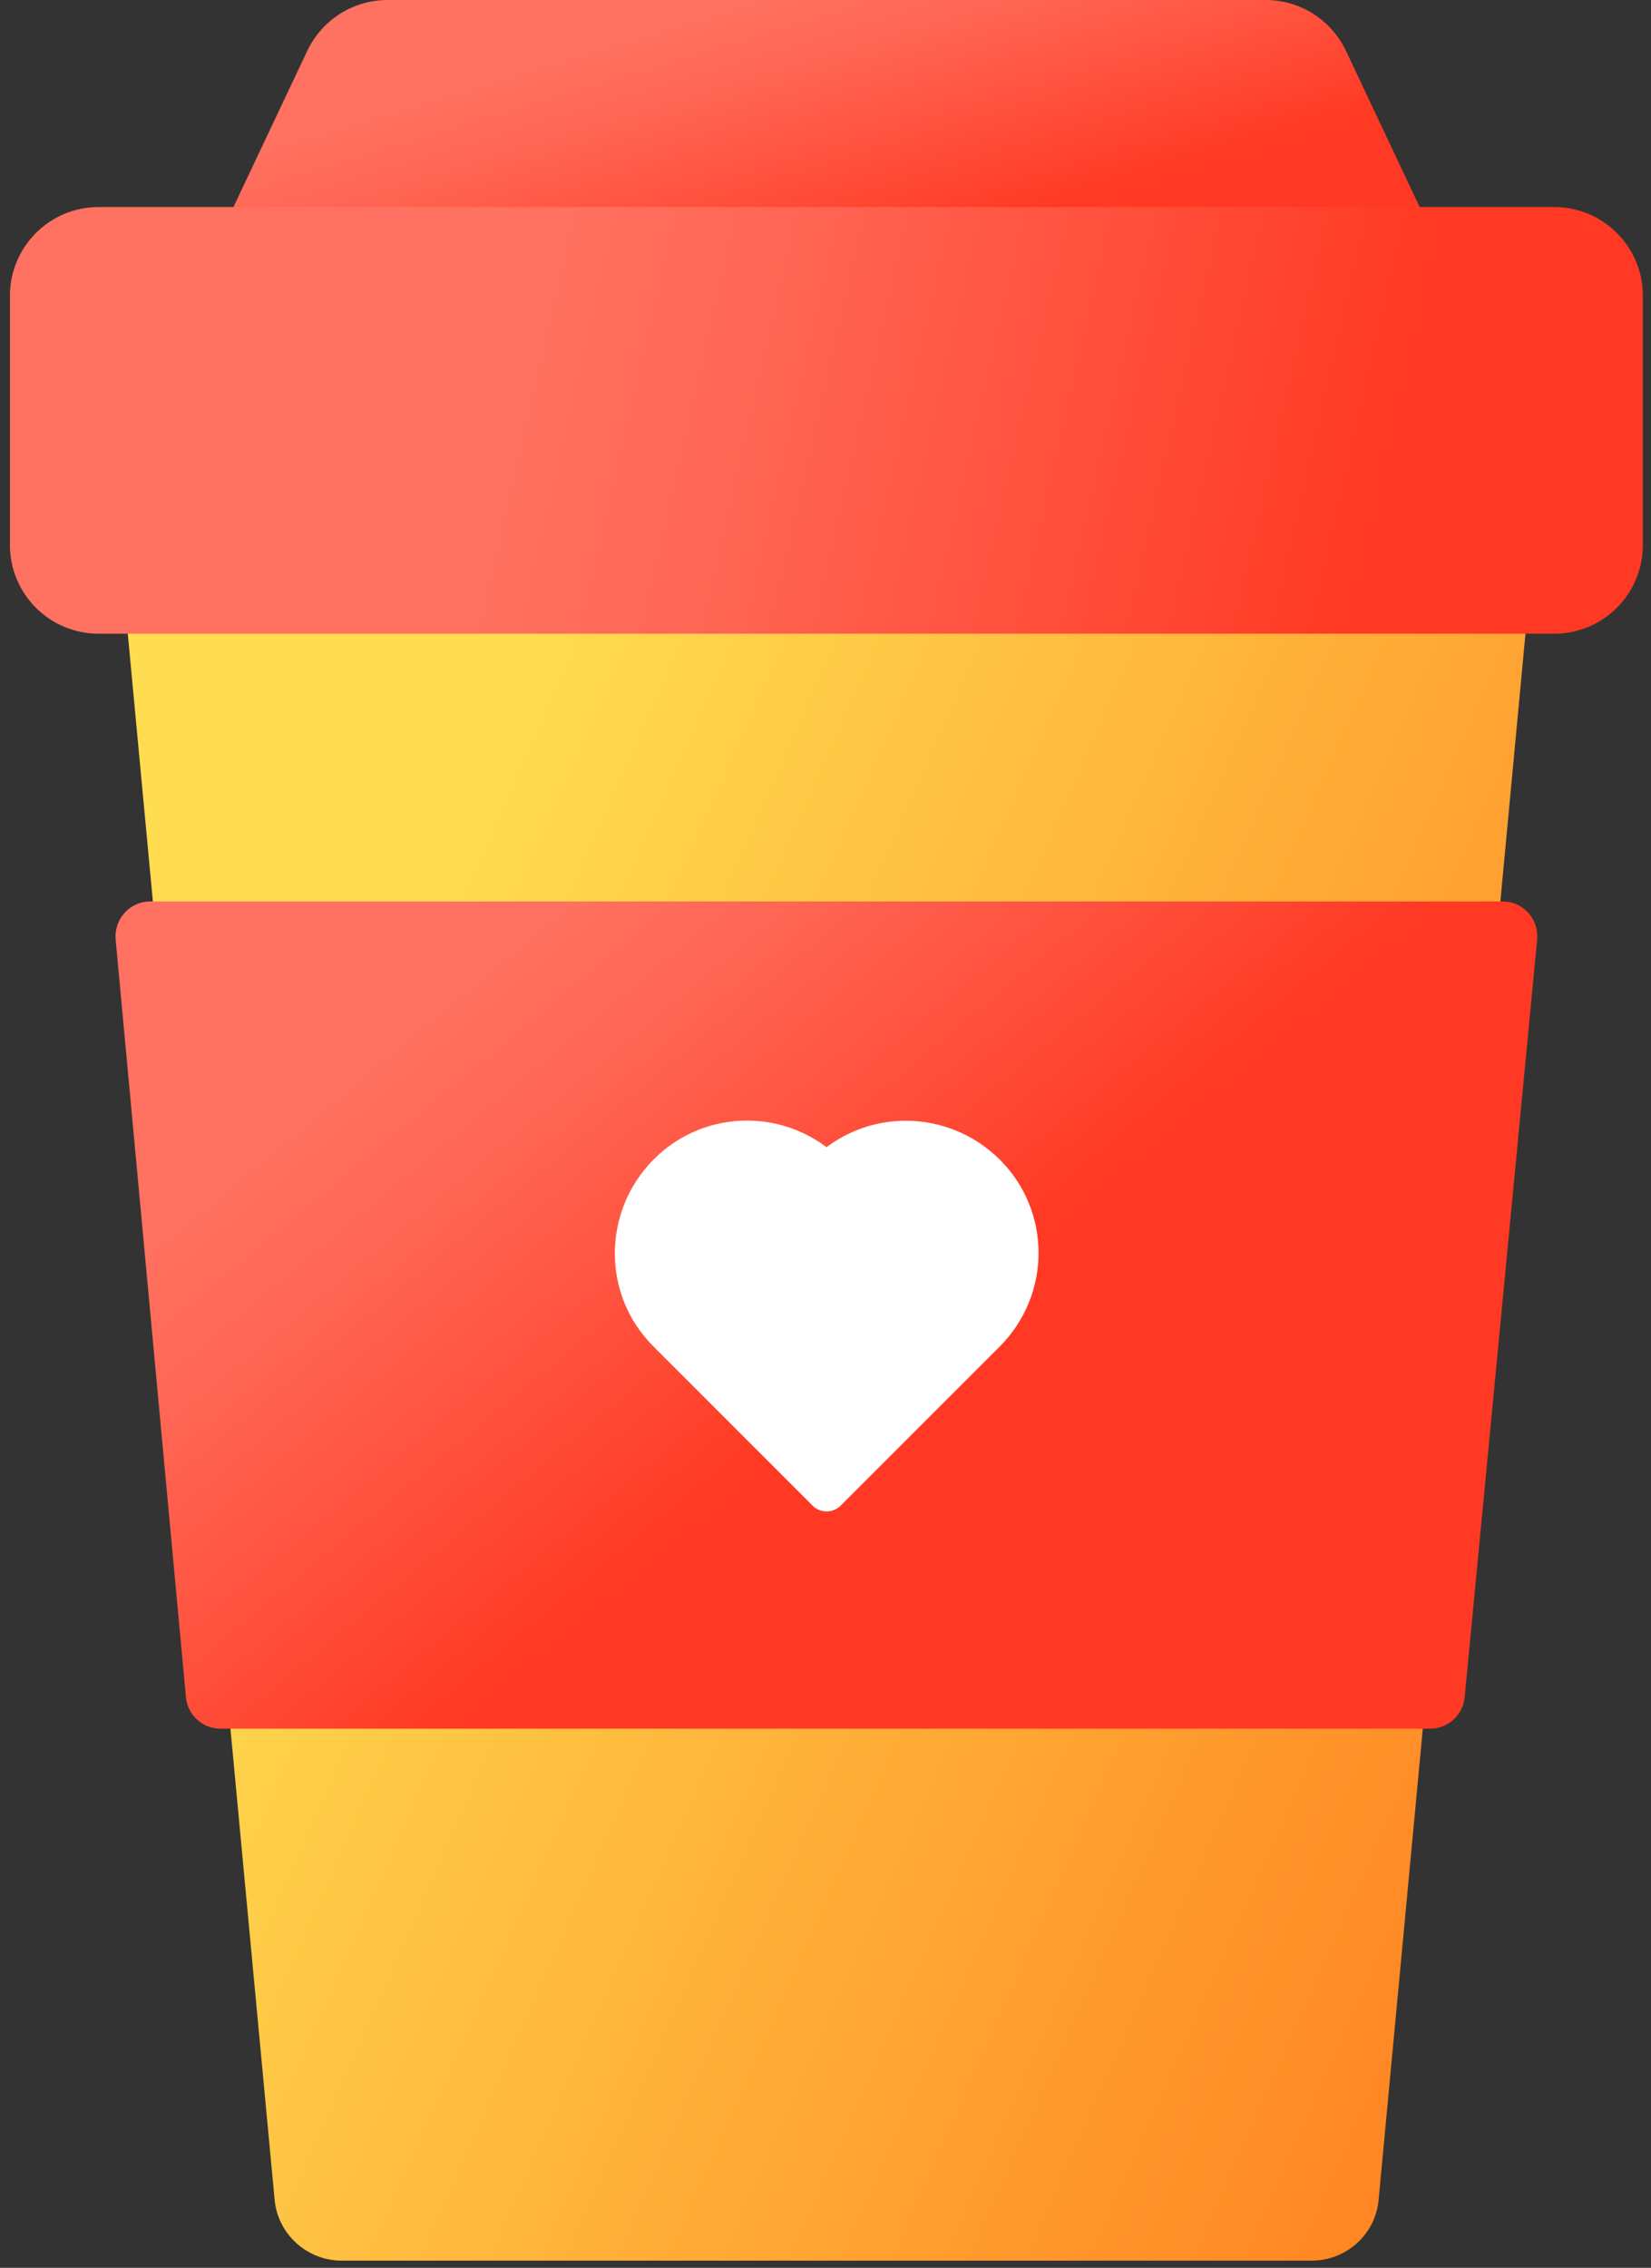 <svg width="83" height="114" viewBox="0 0 83 114" fill="none" xmlns="http://www.w3.org/2000/svg">
<rect x="0" y="0" width="83" height="114" fill="#333333" stroke="none"/>
<g clip-path="url(#clip0_546_513)">
<path d="M69.527 21.45H13.563C10.292 21.45 8.141 18.047 9.524 15.083L15.452 2.547C16.198 0.988 17.757 0 19.491 0H63.621C65.356 0 66.915 0.988 67.661 2.547L73.567 15.061C74.972 18.025 72.799 21.428 69.527 21.428V21.45Z" fill="url(#paint0_linear_546_513)"/>
<path d="M65.905 113.64H17.186C15.43 113.64 13.959 112.301 13.805 110.567L5.66 23.712H77.453L69.308 110.567C69.154 112.323 67.683 113.64 65.927 113.64H65.905Z" fill="url(#paint1_linear_546_513)"/>
<path d="M78.133 10.407H4.957C2.495 10.407 0.5 12.403 0.5 14.864V27.401C0.5 29.862 2.495 31.857 4.957 31.857H78.133C80.595 31.857 82.59 29.862 82.59 27.401V14.864C82.59 12.403 80.595 10.407 78.133 10.407Z" fill="url(#paint2_linear_546_513)"/>
<path d="M71.898 86.898H11.083C10.182 86.898 9.436 86.218 9.348 85.318L5.813 47.225C5.725 46.216 6.516 45.315 7.548 45.315H75.543C76.575 45.315 77.365 46.194 77.277 47.225L73.633 85.318C73.545 86.218 72.799 86.898 71.898 86.898Z" fill="url(#paint3_linear_546_513)"/>
<path d="M41.556 58.993C39.339 56.776 35.76 56.776 33.565 58.993C31.369 61.211 31.347 64.789 33.565 66.985L41.556 74.977L49.548 66.985C51.765 64.767 51.765 61.189 49.548 58.993C47.33 56.798 43.752 56.776 41.556 58.993Z" fill="white" stroke="white" stroke-width="2" stroke-linecap="round" stroke-linejoin="round"/>
</g>
<defs>
<linearGradient id="paint0_linear_546_513" x1="36.507" y1="0.395" x2="40.678" y2="14.161" gradientUnits="userSpaceOnUse">
<stop stop-color="#FF7160"/>
<stop offset="0.28" stop-color="#FF6553"/>
<stop offset="0.79" stop-color="#FF4732"/>
<stop offset="1" stop-color="#FF3923"/>
</linearGradient>
<linearGradient id="paint1_linear_546_513" x1="17.296" y1="55.547" x2="80.703" y2="83.65" gradientUnits="userSpaceOnUse">
<stop stop-color="#FFDC50"/>
<stop offset="1" stop-color="#FF8623"/>
</linearGradient>
<linearGradient id="paint2_linear_546_513" x1="26.715" y1="17.74" x2="68.583" y2="27.313" gradientUnits="userSpaceOnUse">
<stop stop-color="#FF7160"/>
<stop offset="0.28" stop-color="#FF6553"/>
<stop offset="0.79" stop-color="#FF4732"/>
<stop offset="1" stop-color="#FF3923"/>
</linearGradient>
<linearGradient id="paint3_linear_546_513" x1="26.956" y1="46.479" x2="44.894" y2="68.017" gradientUnits="userSpaceOnUse">
<stop stop-color="#FF7160"/>
<stop offset="0.28" stop-color="#FF6553"/>
<stop offset="0.79" stop-color="#FF4732"/>
<stop offset="1" stop-color="#FF3923"/>
</linearGradient>
<clipPath id="clip0_546_513">
<rect width="82.09" height="113.64" fill="white" transform="translate(0.5)"/>
</clipPath>
</defs>
</svg>
